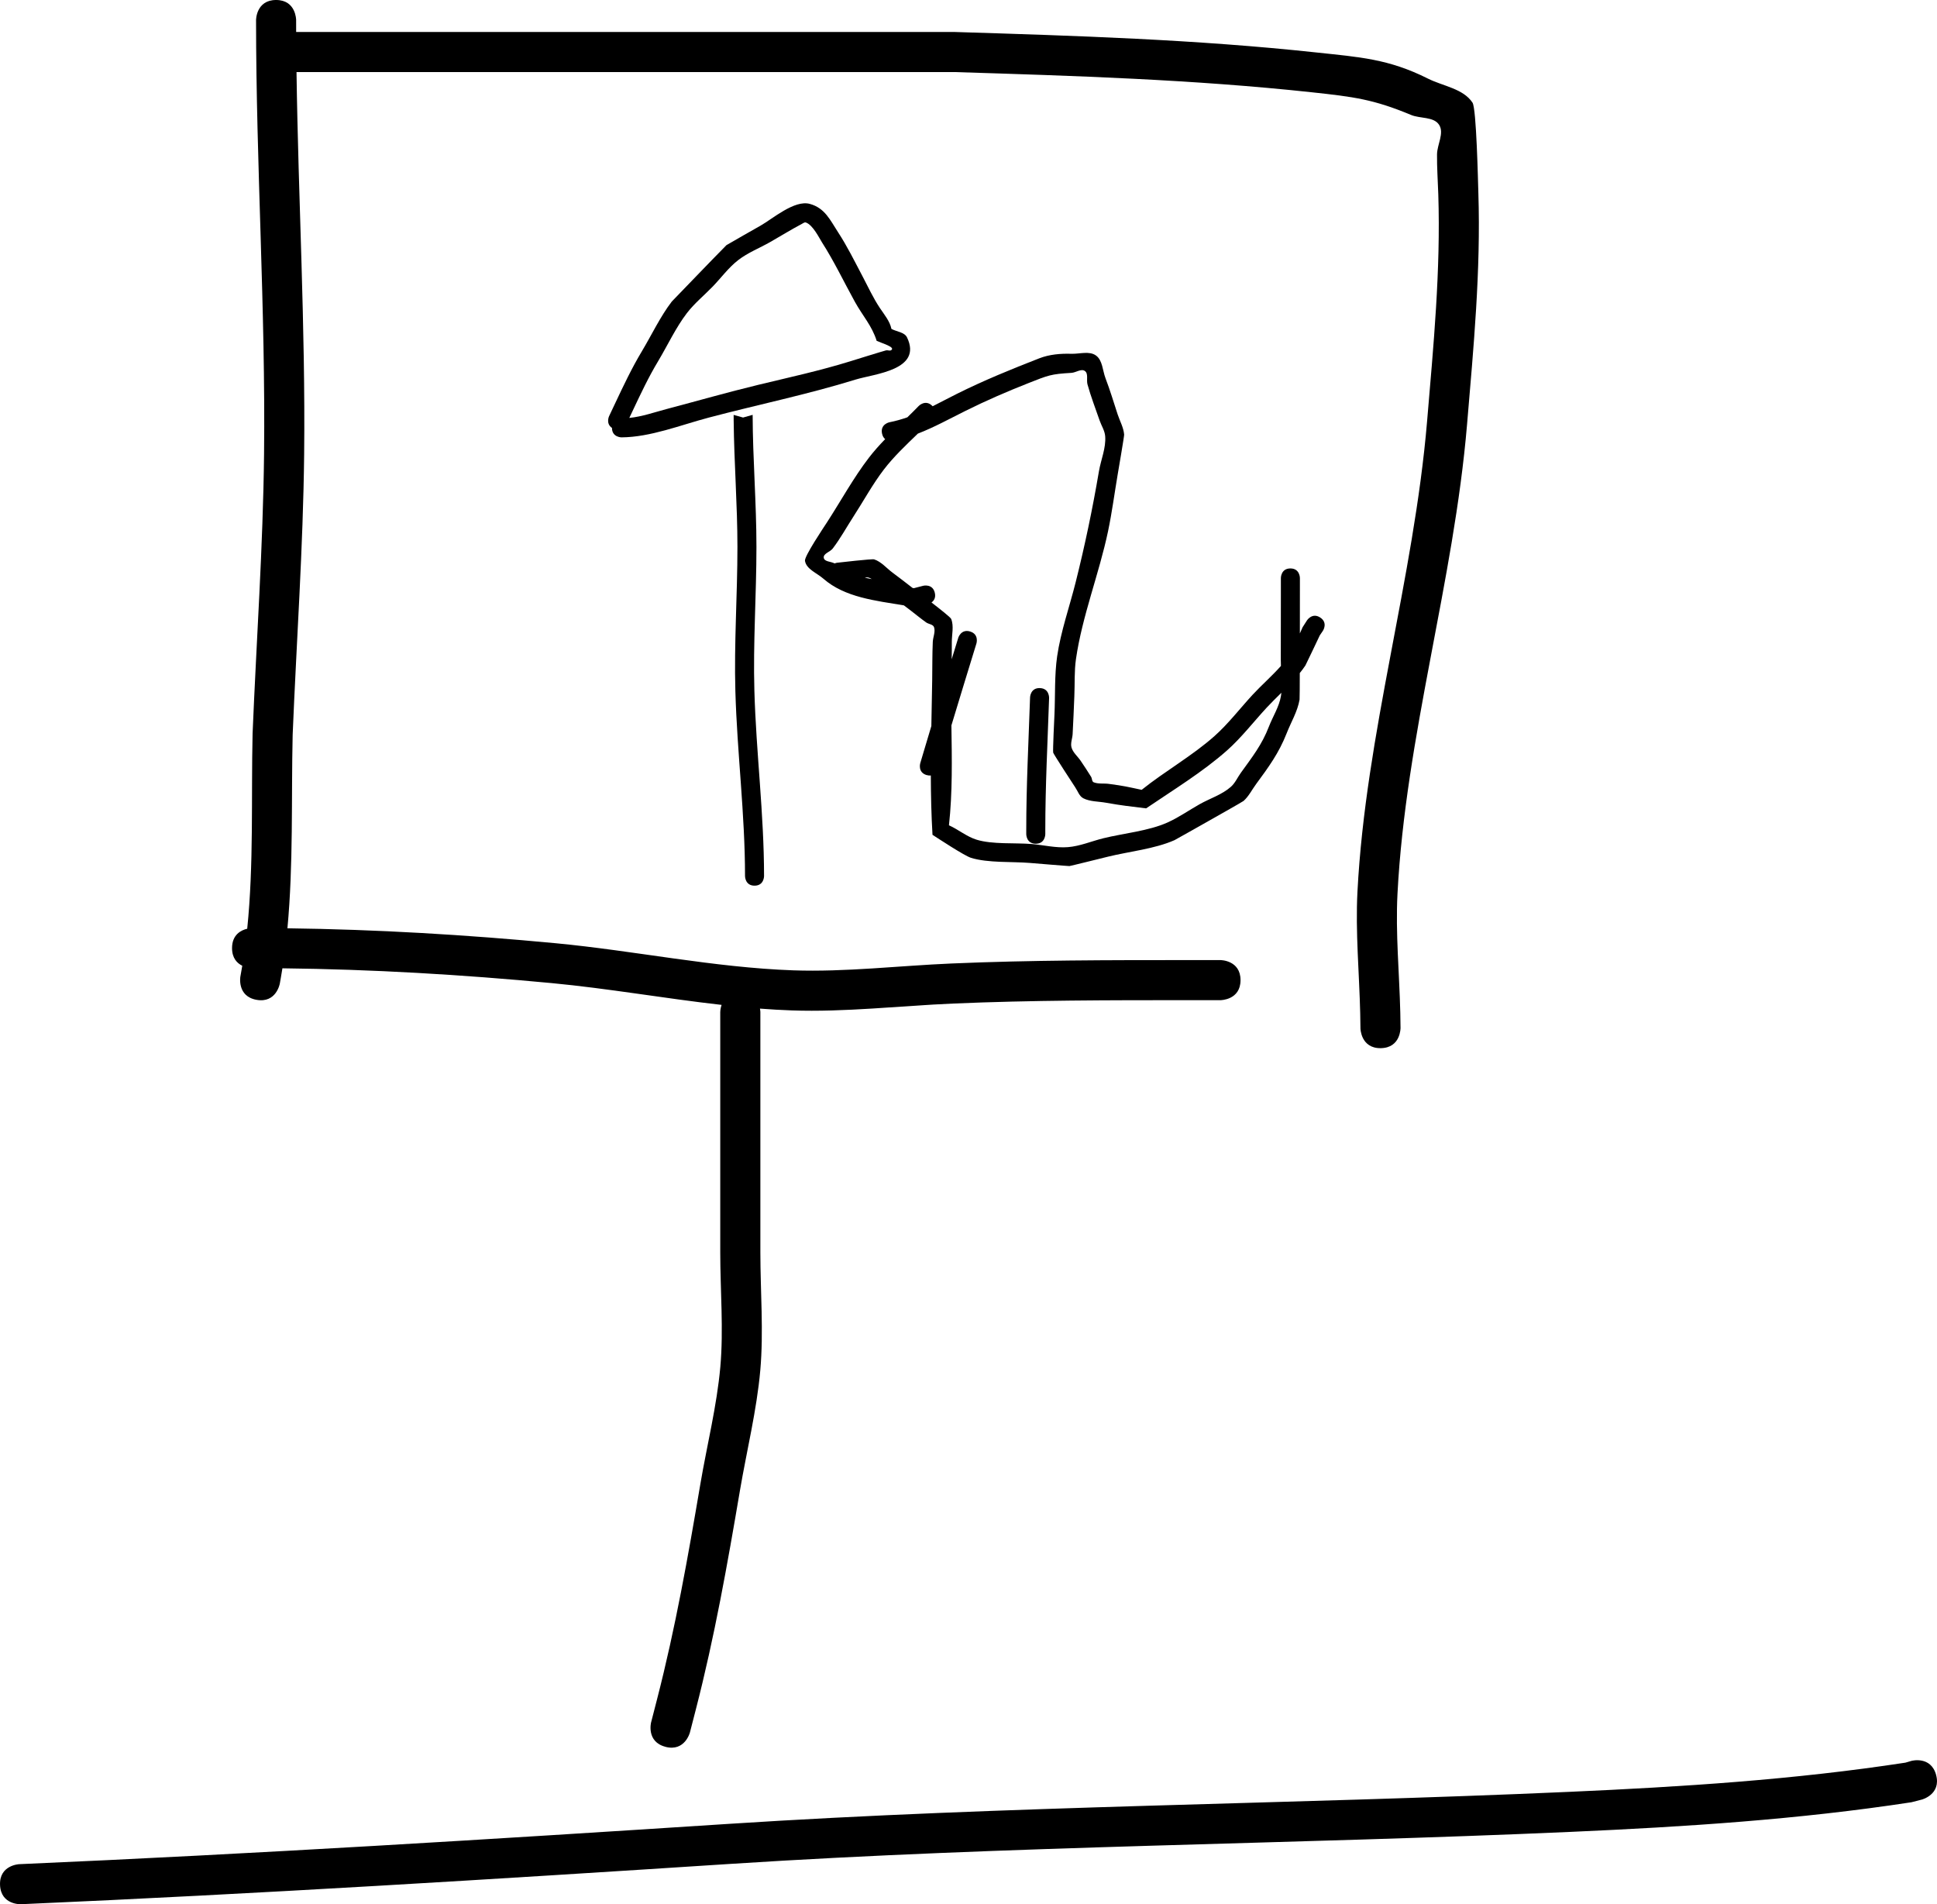 <svg version="1.1" xmlns="http://www.w3.org/2000/svg" xmlns:xlink="http://www.w3.org/1999/xlink" width="95.905" height="94.266" viewBox="0,0,95.905,94.266"><g transform="translate(-88.539,-64.858)"><g data-paper-data="{&quot;isPaintingLayer&quot;:true}" fill="#000000" fill-rule="nonzero" stroke="none" stroke-width="0.5" stroke-linecap="butt" stroke-linejoin="miter" stroke-miterlimit="10" stroke-dasharray="" stroke-dashoffset="0" style="mix-blend-mode: normal"><path d="M121.489,151.332c-0.96,-0.248 -0.713,-1.208 -0.713,-1.208l0.295,-1.146c0.913,-3.54 1.535,-7.064 2.147,-10.669c0.323,-1.901 0.815,-3.864 0.986,-5.785c0.165,-1.847 -0.004,-3.805 -0.004,-5.66c0,-3.968 0,-7.935 0,-11.903c0,0 0,-0.163 0.066,-0.357c-2.81,-0.317 -5.623,-0.815 -8.416,-1.079c-4.444,-0.42 -8.873,-0.683 -13.328,-0.732c-0.024,0.152 -0.049,0.303 -0.076,0.455l-0.053,0.302c0,0 -0.172,0.977 -1.149,0.804c-0.977,-0.172 -0.804,-1.149 -0.804,-1.149l0.053,-0.302c0.014,-0.079 0.028,-0.158 0.041,-0.237c-0.251,-0.122 -0.506,-0.37 -0.506,-0.873c0,-0.673 0.457,-0.89 0.751,-0.959c0.327,-3.191 0.194,-6.47 0.266,-9.66c0.189,-4.61 0.518,-9.238 0.568,-13.851c0.078,-7.15 -0.396,-14.318 -0.396,-21.473c0,0 0,-0.992 0.992,-0.992c0.992,0 0.992,0.992 0.992,0.992c0,0.197 0,0.395 0.001,0.592c10.871,-0 21.741,-0.001 32.612,0c6.001,0.186 11.935,0.37 17.905,1.014c2.135,0.23 3.568,0.314 5.52,1.293c0.747,0.375 1.746,0.493 2.207,1.191c0.195,0.296 0.272,3.925 0.29,4.48c0.123,3.852 -0.236,7.609 -0.56,11.448c-0.657,7.799 -3.041,15.415 -3.445,23.243c-0.1,1.931 0.094,3.942 0.139,5.876l0.012,0.751c0,0 0.016,0.992 -0.976,1.008c-0.992,0.016 -1.008,-0.976 -1.008,-0.976l-0.012,-0.737c-0.046,-1.984 -0.24,-4.043 -0.137,-6.024c0.405,-7.851 2.79,-15.486 3.449,-23.307c0.317,-3.762 0.674,-7.444 0.554,-11.218c-0.021,-0.661 -0.07,-1.322 -0.063,-1.983c0.005,-0.491 0.37,-1.059 0.1,-1.468c-0.27,-0.409 -0.937,-0.296 -1.389,-0.486c-1.864,-0.778 -2.858,-0.899 -4.894,-1.119c-5.91,-0.638 -11.783,-0.818 -17.723,-1.003c-10.854,0.001 -21.709,0 -32.563,0c0.087,6.304 0.445,12.614 0.378,18.912c-0.05,4.629 -0.38,9.273 -0.569,13.899c-0.071,3.169 0.038,6.407 -0.259,9.576c4.434,0.056 8.844,0.32 13.268,0.738c3.904,0.369 7.851,1.205 11.768,1.343c2.587,0.091 5.263,-0.229 7.851,-0.339c3.901,-0.167 7.791,-0.168 11.696,-0.168h1.615c0,0 0.992,0 0.992,0.992c0,0.992 -0.992,0.992 -0.992,0.992h-1.615c-3.876,0 -7.738,0.001 -11.611,0.167c-2.639,0.113 -5.367,0.433 -8.005,0.34c-0.523,-0.018 -1.046,-0.049 -1.57,-0.089c0.019,0.104 0.019,0.175 0.019,0.175c0,3.968 0,7.935 0,11.903c0,1.911 0.166,3.923 -0.004,5.827c-0.175,1.976 -0.675,3.994 -1.007,5.95c-0.621,3.659 -1.255,7.238 -2.182,10.832l-0.295,1.146c0,0 -0.248,0.96 -1.208,0.713z"/><path d="M184.4,152.726c0.258,0.958 -0.699,1.216 -0.699,1.216l-0.521,0.134c-5.589,0.857 -11.203,1.215 -16.848,1.466c-13.857,0.616 -27.769,0.687 -41.607,1.585c-11.716,0.76 -23.42,1.485 -35.15,1.997c0,0 -0.991,0.043 -1.034,-0.948c-0.043,-0.991 0.948,-1.034 0.948,-1.034c11.715,-0.511 23.406,-1.235 35.108,-1.994c13.852,-0.899 27.778,-0.97 41.648,-1.587c5.574,-0.248 11.117,-0.599 16.635,-1.445l0.305,-0.089c0,0 0.958,-0.258 1.216,0.699z"/><path d="M139.822,106.626c-0.471,0 -0.471,-0.471 -0.471,-0.471v-0.203c0,-2.192 0.115,-4.385 0.189,-6.576c0,0 0.016,-0.471 0.487,-0.455c0.471,0.016 0.455,0.487 0.455,0.487c-0.073,2.18 -0.188,4.363 -0.188,6.544v0.203c0,0 0,0.471 -0.471,0.471z"/><path d="M134.419,103.228c-0.451,-0.134 -0.317,-0.586 -0.317,-0.586l0.238,-0.799c0.103,-0.348 0.207,-0.695 0.312,-1.042c0.014,-0.761 0.03,-1.522 0.042,-2.281c0.01,-0.628 0.001,-1.257 0.029,-1.884c0.011,-0.244 0.14,-0.499 0.062,-0.73c-0.049,-0.143 -0.265,-0.147 -0.389,-0.235c-0.256,-0.182 -0.498,-0.382 -0.747,-0.574c-0.118,-0.09 -0.236,-0.18 -0.355,-0.27c-1.398,-0.234 -2.928,-0.39 -3.992,-1.325c-0.317,-0.278 -0.84,-0.465 -0.907,-0.881c-0.036,-0.224 0.922,-1.646 1.095,-1.913c0.683,-1.054 1.31,-2.204 2.076,-3.199c0.243,-0.316 0.515,-0.618 0.8,-0.913c-0.07,-0.056 -0.13,-0.144 -0.157,-0.281c-0.092,-0.462 0.37,-0.554 0.37,-0.554c0.306,-0.06 0.599,-0.144 0.885,-0.244c0.192,-0.187 0.381,-0.373 0.562,-0.561c0,0 0.327,-0.339 0.666,-0.012c0.009,0.008 0.017,0.017 0.025,0.025c0.397,-0.199 0.791,-0.41 1.198,-0.613c1.336,-0.666 2.693,-1.22 4.085,-1.761c0.497,-0.193 1.051,-0.24 1.584,-0.223c0.407,0.013 0.887,-0.153 1.218,0.084c0.331,0.237 0.327,0.746 0.473,1.126c0.225,0.587 0.404,1.189 0.6,1.786c0.11,0.335 0.296,0.655 0.323,1.006c0.006,0.075 -0.297,1.837 -0.32,1.973c-0.158,0.932 -0.282,1.88 -0.476,2.805c-0.443,2.111 -1.282,4.2 -1.59,6.334c-0.087,0.606 -0.053,1.224 -0.08,1.835c-0.028,0.627 -0.048,1.255 -0.085,1.882c-0.013,0.222 -0.117,0.453 -0.053,0.666c0.077,0.255 0.306,0.435 0.454,0.656c0.175,0.261 0.351,0.521 0.514,0.789c0.052,0.085 0.035,0.234 0.128,0.271c0.233,0.093 0.5,0.044 0.748,0.078c0.793,0.106 0.904,0.142 1.627,0.295c1.158,-0.927 2.502,-1.68 3.608,-2.663c0.678,-0.602 1.27,-1.377 1.885,-2.043c0.425,-0.46 0.961,-0.929 1.403,-1.427c-0.004,-0.102 -0.007,-0.204 -0.007,-0.305c0.002,-1.158 0.004,-2.315 0.004,-3.473v-0.578c0,0 0,-0.471 0.471,-0.471c0.471,0 0.471,0.471 0.471,0.471v0.578c0,0.723 -0.001,1.446 -0.002,2.169c0.043,-0.103 0.088,-0.206 0.135,-0.306l0.221,-0.346c0,0 0.258,-0.394 0.652,-0.136c0.394,0.258 0.136,0.652 0.136,0.652l-0.158,0.233c-0.099,0.208 -0.689,1.455 -0.714,1.492c-0.084,0.125 -0.177,0.249 -0.276,0.371c-0.001,0.559 -0.004,1.277 -0.011,1.316c-0.1,0.589 -0.425,1.116 -0.641,1.672c-0.383,0.974 -0.891,1.669 -1.51,2.508c-0.206,0.28 -0.363,0.605 -0.622,0.836c-0.049,0.044 -1.616,0.926 -1.721,0.986c-0.083,0.047 -1.645,0.932 -1.698,0.955c-0.985,0.436 -2.252,0.561 -3.298,0.819c-0.092,0.023 -1.855,0.46 -1.905,0.464c-0.05,0.004 -1.86,-0.147 -1.954,-0.155c-0.885,-0.073 -2.071,0.008 -2.916,-0.252c-0.334,-0.103 -1.668,-0.986 -1.909,-1.14c-0.058,-0.977 -0.08,-1.956 -0.083,-2.937c-0.061,0.007 -0.13,0.001 -0.209,-0.022zM135.984,96.432c0,0 0.138,-0.45 0.589,-0.312c0.45,0.138 0.312,0.589 0.312,0.589c-0.416,1.353 -0.831,2.706 -1.24,4.06c0.025,1.656 0.057,3.325 -0.121,4.944c0.47,0.212 0.879,0.563 1.372,0.714c0.78,0.24 1.901,0.146 2.717,0.213c0.601,0.05 1.201,0.203 1.801,0.155c0.601,-0.048 1.169,-0.295 1.754,-0.44c0.997,-0.246 2.241,-0.359 3.176,-0.78c0.553,-0.249 1.054,-0.601 1.582,-0.9c0.518,-0.293 1.114,-0.474 1.559,-0.869c0.21,-0.187 0.324,-0.459 0.488,-0.687c0.563,-0.782 1.047,-1.391 1.393,-2.294c0.195,-0.503 0.505,-0.974 0.594,-1.506c0.009,-0.055 0.017,-0.111 0.023,-0.167c-0.254,0.251 -0.506,0.497 -0.731,0.74c-0.637,0.689 -1.251,1.485 -1.952,2.108c-1.203,1.069 -2.684,1.971 -4.014,2.875c-0.834,-0.104 -1.187,-0.136 -1.995,-0.28c-0.372,-0.067 -0.775,-0.048 -1.113,-0.218c-0.203,-0.102 -0.276,-0.36 -0.405,-0.547c-0.091,-0.133 -1.064,-1.63 -1.088,-1.712c-0.026,-0.089 0.059,-1.802 0.063,-1.897c0.042,-0.937 -0.002,-1.943 0.132,-2.87c0.177,-1.223 0.616,-2.467 0.917,-3.667c0.458,-1.828 0.837,-3.635 1.152,-5.492c0.099,-0.582 0.356,-1.154 0.31,-1.742c-0.022,-0.275 -0.187,-0.519 -0.277,-0.78c-0.205,-0.594 -0.433,-1.181 -0.6,-1.786c-0.06,-0.216 0.055,-0.53 -0.128,-0.66c-0.182,-0.13 -0.442,0.079 -0.666,0.092c-1.018,0.059 -1.141,0.117 -2.119,0.503c-1.074,0.424 -2.101,0.867 -3.134,1.382c-0.798,0.398 -1.548,0.812 -2.35,1.122c-0.59,0.569 -1.198,1.144 -1.681,1.774c-0.556,0.725 -1.014,1.568 -1.511,2.335c-0.342,0.527 -0.643,1.082 -1.025,1.581c-0.129,0.169 -0.477,0.249 -0.443,0.459c0.032,0.199 0.353,0.178 0.536,0.277c0.07,-0.027 0.125,-0.033 0.125,-0.033c0.078,-0.008 1.729,-0.201 1.835,-0.166c0.354,0.116 0.608,0.432 0.907,0.654c0.334,0.248 0.662,0.502 0.99,0.757c0.022,0.005 0.044,0.01 0.066,0.015l0.475,-0.122c0,0 0.459,-0.107 0.565,0.352c0.058,0.251 -0.053,0.397 -0.165,0.477c0.403,0.31 0.942,0.735 0.974,0.814c0.144,0.357 0.029,0.769 0.032,1.154c0.002,0.281 -0.001,0.562 -0.007,0.844c0.109,-0.355 0.218,-0.709 0.327,-1.064zM131.566,93.457c-0.068,-0.024 -0.139,-0.018 -0.21,-0.001c0.115,0.023 0.23,0.047 0.344,0.07c-0.042,-0.028 -0.086,-0.052 -0.134,-0.069z"/><path d="M125.33,85.528l0.474,-0.134c0.006,2.182 0.188,4.357 0.188,6.541c0,2.364 -0.17,4.753 -0.102,7.114c0.087,3.064 0.478,6.108 0.479,9.182c0,0 0,0.471 -0.471,0.471c-0.471,0 -0.471,-0.471 -0.471,-0.471c0,-3.065 -0.391,-6.1 -0.478,-9.155c-0.068,-2.37 0.102,-4.768 0.102,-7.141c0,-2.084 -0.165,-4.16 -0.186,-6.242c-0.002,-0.021 -0.002,-0.033 -0.002,-0.033l0.002,-0c-0.001,-0.088 -0.001,-0.175 -0.002,-0.263z"/><path d="M119.697,85.547c0.638,-0.064 1.243,-0.281 1.873,-0.447c1.505,-0.397 3.006,-0.827 4.52,-1.193c1.527,-0.369 3.029,-0.694 4.532,-1.159c0.141,-0.044 1.637,-0.509 1.789,-0.546c0.081,-0.019 0.179,0.037 0.249,-0.007c0.241,-0.15 -0.457,-0.344 -0.715,-0.463c-0.236,-0.753 -0.691,-1.231 -1.081,-1.937c-0.545,-0.987 -1.022,-1.995 -1.63,-2.944c-0.131,-0.204 -0.442,-0.853 -0.793,-0.978c-0.068,-0.025 -0.141,0.038 -0.206,0.072c-0.533,0.282 -1.045,0.601 -1.569,0.899c-0.526,0.299 -1.102,0.522 -1.58,0.893c-0.479,0.371 -0.84,0.874 -1.261,1.309c-0.425,0.438 -0.904,0.829 -1.276,1.312c-0.546,0.711 -0.962,1.609 -1.424,2.379c-0.483,0.803 -0.867,1.623 -1.267,2.47zM118.839,86.041c-0.317,-0.213 -0.143,-0.581 -0.143,-0.581l0.309,-0.654c0.413,-0.875 0.813,-1.722 1.311,-2.553c0.48,-0.8 0.917,-1.728 1.485,-2.468c0.022,-0.028 1.299,-1.345 1.346,-1.394c0.058,-0.06 1.326,-1.371 1.361,-1.398c0.035,-0.027 1.62,-0.927 1.691,-0.967c0.597,-0.339 1.672,-1.281 2.433,-1.075c0.751,0.203 1.012,0.807 1.392,1.389c0.468,0.717 0.815,1.429 1.214,2.183c0.284,0.537 0.537,1.095 0.877,1.6c0.216,0.321 0.483,0.638 0.561,1.017c0.258,0.141 0.646,0.158 0.773,0.423c0.774,1.621 -1.615,1.797 -2.55,2.086c-2.392,0.74 -4.846,1.242 -7.268,1.882c-1.39,0.367 -2.881,0.968 -4.321,0.978c0,0 -0.469,0 -0.471,-0.467z"/></g></g></svg>